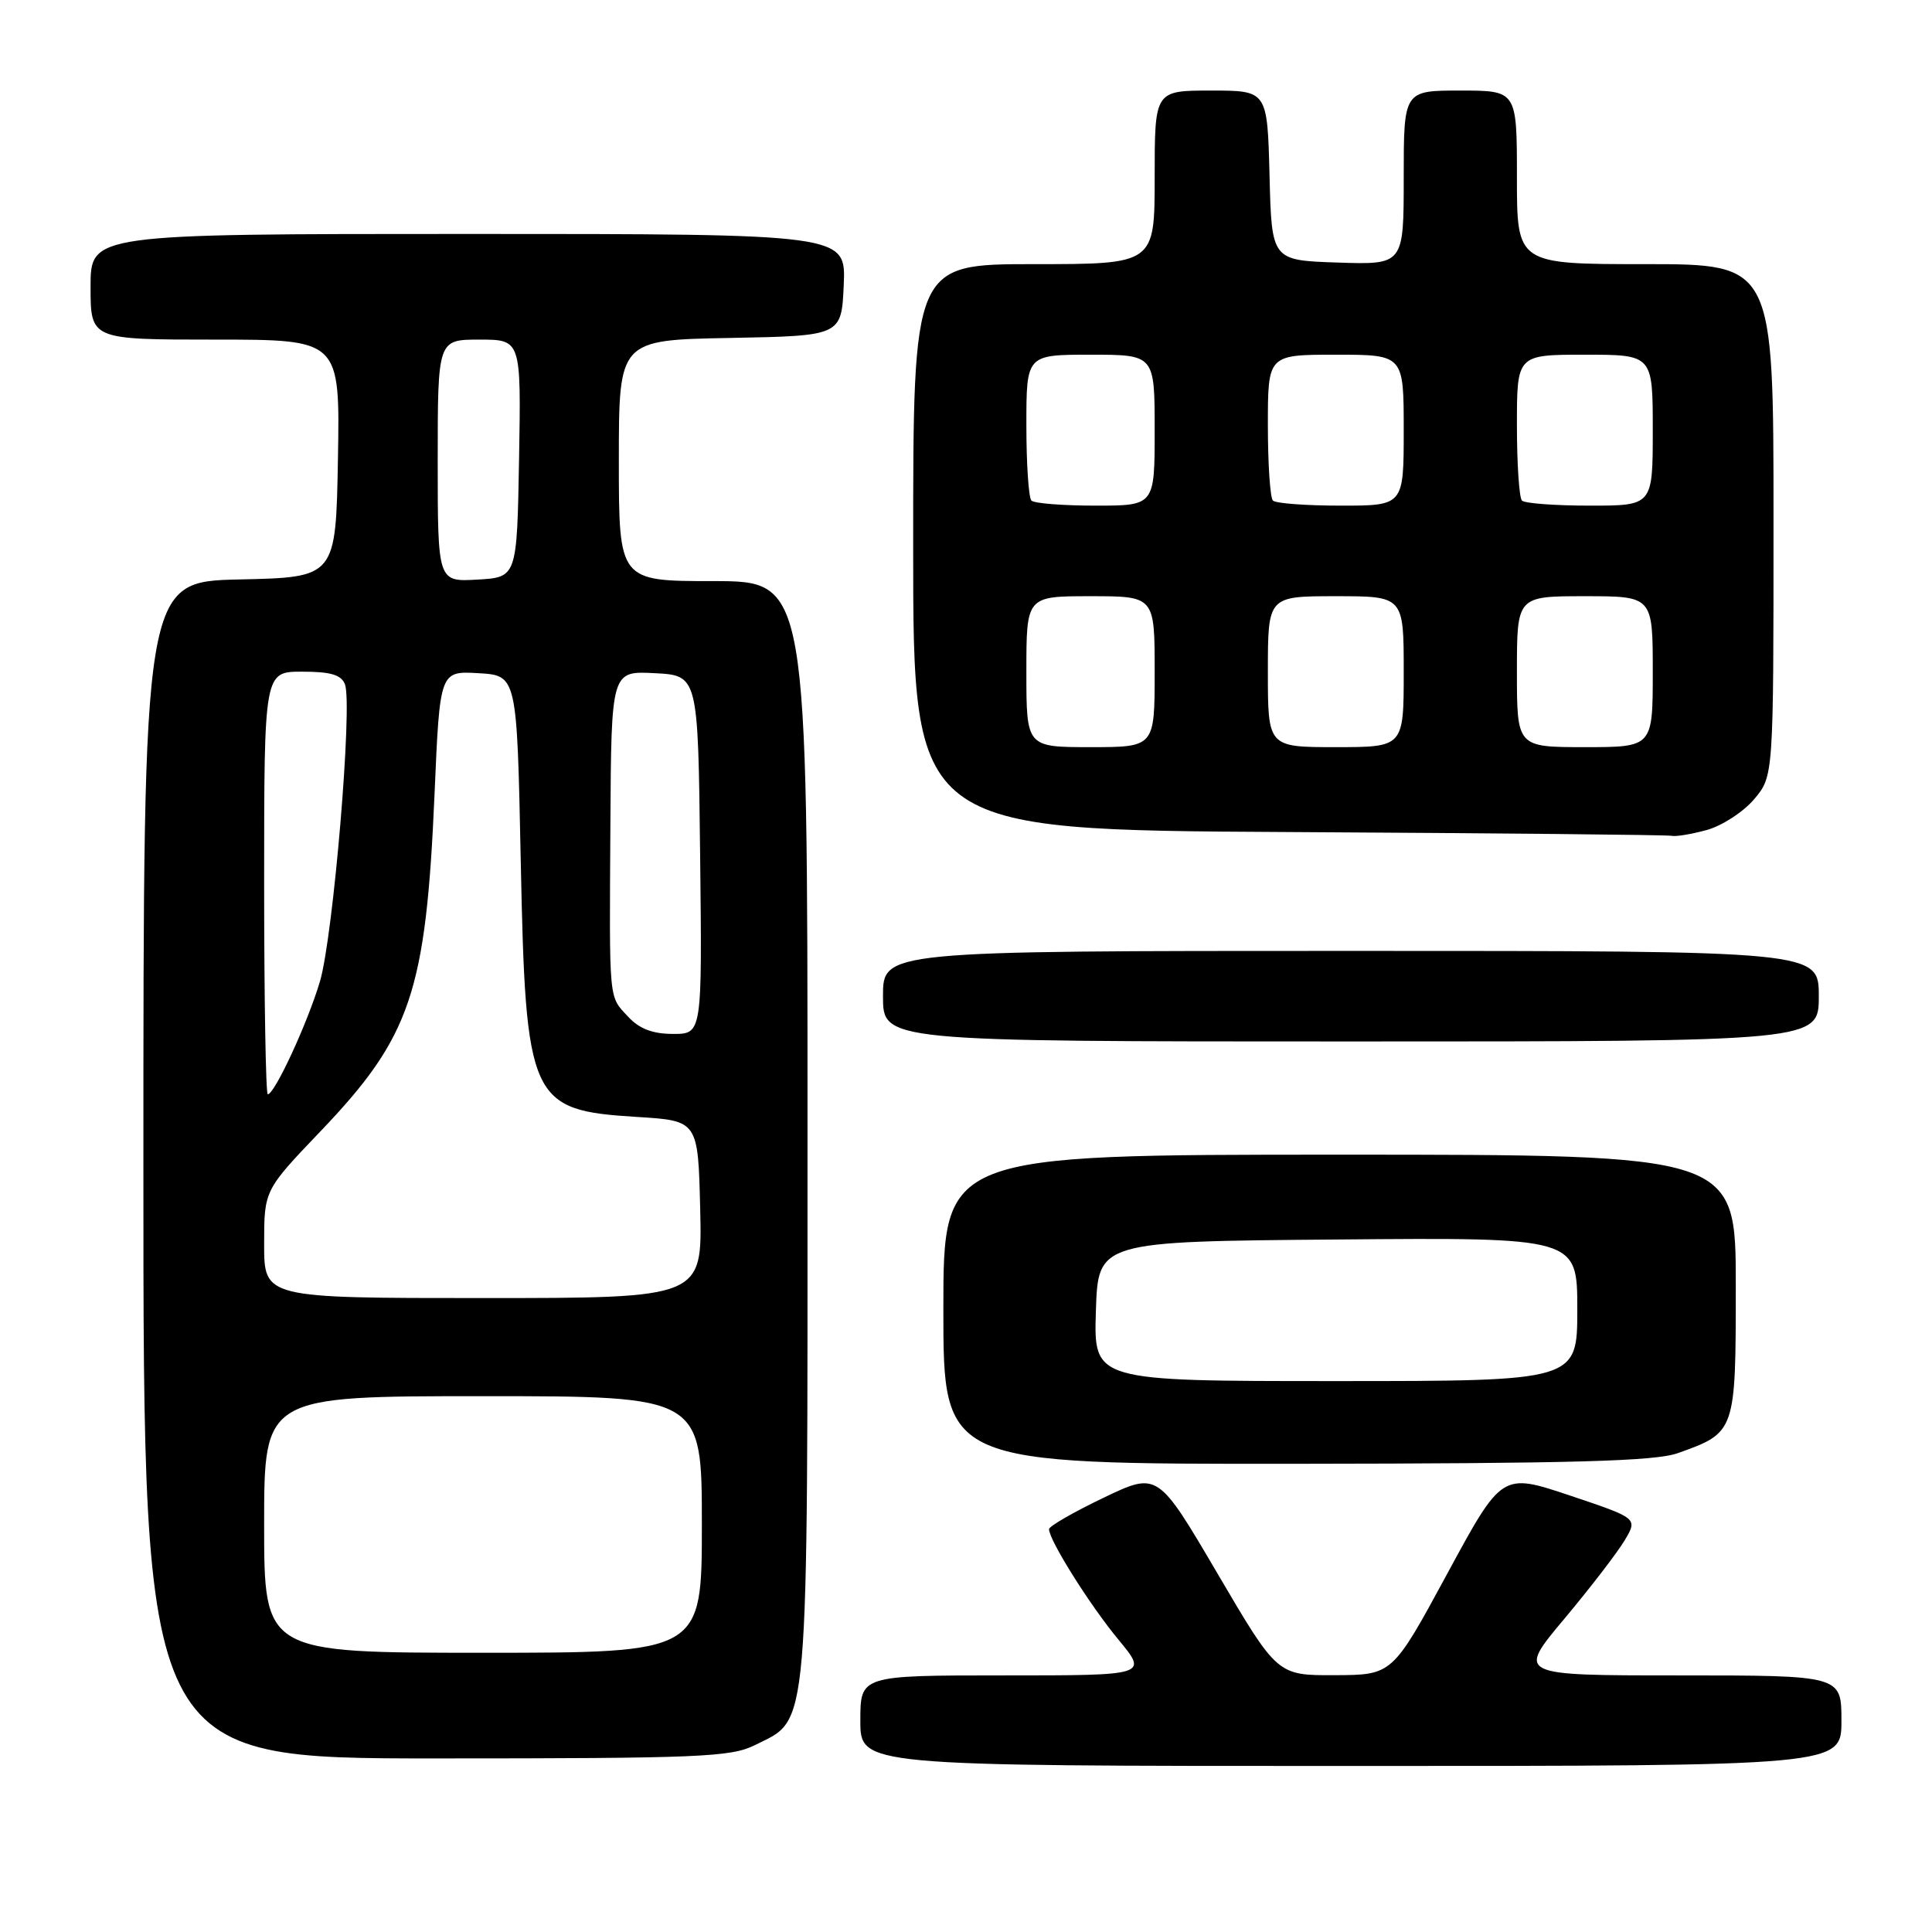 <?xml version="1.0" encoding="UTF-8" standalone="no"?>
<!DOCTYPE svg PUBLIC "-//W3C//DTD SVG 1.1//EN" "http://www.w3.org/Graphics/SVG/1.1/DTD/svg11.dtd" >
<svg xmlns="http://www.w3.org/2000/svg" xmlns:xlink="http://www.w3.org/1999/xlink" version="1.1" viewBox="0 0 256 256">
 <g >
 <path fill="currentColor"
d=" M 244.00 228.00 C 244.00 222.00 244.00 222.00 222.50 222.00 C 200.99 222.00 200.99 222.00 207.29 214.49 C 210.75 210.36 214.35 205.67 215.29 204.08 C 217.01 201.18 217.01 201.18 208.01 198.16 C 199.01 195.15 199.01 195.15 191.76 208.54 C 184.50 221.94 184.50 221.94 176.87 221.97 C 169.25 222.00 169.25 222.00 161.33 208.51 C 153.41 195.02 153.41 195.02 146.21 198.47 C 142.24 200.37 139.00 202.24 139.00 202.62 C 139.00 204.07 144.40 212.68 148.19 217.25 C 152.12 222.00 152.12 222.00 133.06 222.00 C 114.00 222.00 114.00 222.00 114.00 228.00 C 114.00 234.00 114.00 234.00 179.00 234.00 C 244.00 234.00 244.00 234.00 244.00 228.00 Z  M 100.00 231.25 C 107.30 227.60 107.00 231.09 107.00 149.75 C 107.00 77.00 107.00 77.00 94.50 77.00 C 82.00 77.00 82.00 77.00 82.00 61.03 C 82.00 45.05 82.00 45.05 96.75 44.78 C 111.50 44.50 111.50 44.50 111.80 37.75 C 112.09 31.00 112.09 31.00 62.05 31.00 C 12.00 31.00 12.00 31.00 12.00 38.00 C 12.00 45.00 12.00 45.00 28.53 45.00 C 45.05 45.00 45.05 45.00 44.78 60.75 C 44.50 76.50 44.50 76.50 31.75 76.78 C 19.00 77.06 19.00 77.06 19.00 155.03 C 19.00 233.00 19.00 233.00 57.75 233.00 C 92.64 233.00 96.85 232.82 100.00 231.25 Z  M 222.32 192.55 C 229.99 189.81 230.00 189.79 230.00 170.35 C 230.00 153.00 230.00 153.00 177.50 153.00 C 125.00 153.00 125.00 153.00 125.00 173.50 C 125.00 194.00 125.00 194.00 171.75 193.96 C 208.56 193.92 219.31 193.62 222.32 192.55 Z  M 241.00 132.00 C 241.00 126.00 241.00 126.00 179.00 126.00 C 117.00 126.00 117.00 126.00 117.00 132.00 C 117.00 138.00 117.00 138.00 179.00 138.00 C 241.00 138.00 241.00 138.00 241.00 132.00 Z  M 226.19 109.97 C 228.21 109.40 231.03 107.57 232.44 105.89 C 235.00 102.85 235.00 102.85 235.00 68.92 C 235.00 35.00 235.00 35.00 218.00 35.00 C 201.00 35.00 201.00 35.00 201.00 23.50 C 201.00 12.00 201.00 12.00 193.50 12.00 C 186.00 12.00 186.00 12.00 186.00 23.54 C 186.00 35.08 186.00 35.08 177.25 34.79 C 168.50 34.50 168.50 34.50 168.22 23.25 C 167.93 12.00 167.93 12.00 160.47 12.00 C 153.00 12.00 153.00 12.00 153.00 23.50 C 153.00 35.00 153.00 35.00 137.00 35.00 C 121.00 35.00 121.00 35.00 121.00 72.49 C 121.00 109.98 121.00 109.98 170.75 110.25 C 198.11 110.40 220.95 110.62 221.50 110.75 C 222.05 110.88 224.16 110.53 226.19 109.97 Z  M 35.00 202.00 C 35.00 185.00 35.00 185.00 64.00 185.00 C 93.00 185.00 93.00 185.00 93.00 202.00 C 93.00 219.00 93.00 219.00 64.00 219.00 C 35.00 219.00 35.00 219.00 35.00 202.00 Z  M 35.00 164.86 C 35.00 157.72 35.00 157.72 42.44 149.93 C 54.45 137.37 56.44 131.47 57.58 105.20 C 58.28 88.91 58.28 88.91 63.39 89.20 C 68.50 89.50 68.50 89.50 69.00 114.00 C 69.65 145.94 70.19 147.12 84.40 148.00 C 92.50 148.50 92.50 148.50 92.78 160.25 C 93.06 172.00 93.06 172.00 64.03 172.00 C 35.00 172.00 35.00 172.00 35.00 164.86 Z  M 35.00 117.00 C 35.00 89.00 35.00 89.00 40.03 89.00 C 43.82 89.00 45.22 89.41 45.71 90.68 C 46.74 93.38 44.16 124.10 42.39 130.06 C 40.77 135.52 36.39 145.00 35.48 145.00 C 35.22 145.00 35.00 132.40 35.00 117.00 Z  M 83.26 134.75 C 80.62 131.91 80.74 133.17 80.88 109.20 C 81.00 88.90 81.00 88.90 86.75 89.20 C 92.50 89.50 92.50 89.50 92.77 113.25 C 93.04 137.00 93.04 137.00 89.19 137.00 C 86.49 137.00 84.73 136.33 83.26 134.75 Z  M 58.00 61.05 C 58.00 45.00 58.00 45.00 63.53 45.00 C 69.05 45.00 69.05 45.00 68.78 60.75 C 68.50 76.50 68.50 76.50 63.25 76.80 C 58.00 77.10 58.00 77.10 58.00 61.05 Z  M 145.21 173.75 C 145.50 164.50 145.50 164.50 177.25 164.24 C 209.00 163.97 209.00 163.97 209.00 173.49 C 209.00 183.00 209.00 183.00 176.96 183.00 C 144.92 183.00 144.92 183.00 145.21 173.75 Z  M 136.00 89.00 C 136.00 79.00 136.00 79.00 144.50 79.00 C 153.00 79.00 153.00 79.00 153.00 89.00 C 153.00 99.00 153.00 99.00 144.50 99.00 C 136.00 99.00 136.00 99.00 136.00 89.00 Z  M 168.00 89.00 C 168.00 79.00 168.00 79.00 177.00 79.00 C 186.00 79.00 186.00 79.00 186.00 89.00 C 186.00 99.00 186.00 99.00 177.00 99.00 C 168.00 99.00 168.00 99.00 168.00 89.00 Z  M 201.00 89.00 C 201.00 79.00 201.00 79.00 210.00 79.00 C 219.00 79.00 219.00 79.00 219.00 89.00 C 219.00 99.00 219.00 99.00 210.00 99.00 C 201.00 99.00 201.00 99.00 201.00 89.00 Z  M 136.67 66.33 C 136.30 65.97 136.00 61.47 136.00 56.33 C 136.00 47.00 136.00 47.00 144.50 47.00 C 153.00 47.00 153.00 47.00 153.00 57.00 C 153.00 67.00 153.00 67.00 145.17 67.00 C 140.86 67.00 137.03 66.70 136.67 66.33 Z  M 168.67 66.33 C 168.30 65.97 168.00 61.47 168.00 56.33 C 168.00 47.00 168.00 47.00 177.00 47.00 C 186.00 47.00 186.00 47.00 186.00 57.00 C 186.00 67.00 186.00 67.00 177.67 67.00 C 173.08 67.00 169.03 66.70 168.67 66.33 Z  M 201.67 66.33 C 201.30 65.97 201.00 61.47 201.00 56.33 C 201.00 47.00 201.00 47.00 210.00 47.00 C 219.00 47.00 219.00 47.00 219.00 57.00 C 219.00 67.00 219.00 67.00 210.67 67.00 C 206.08 67.00 202.03 66.70 201.67 66.33 Z "/>
</g>
</svg>